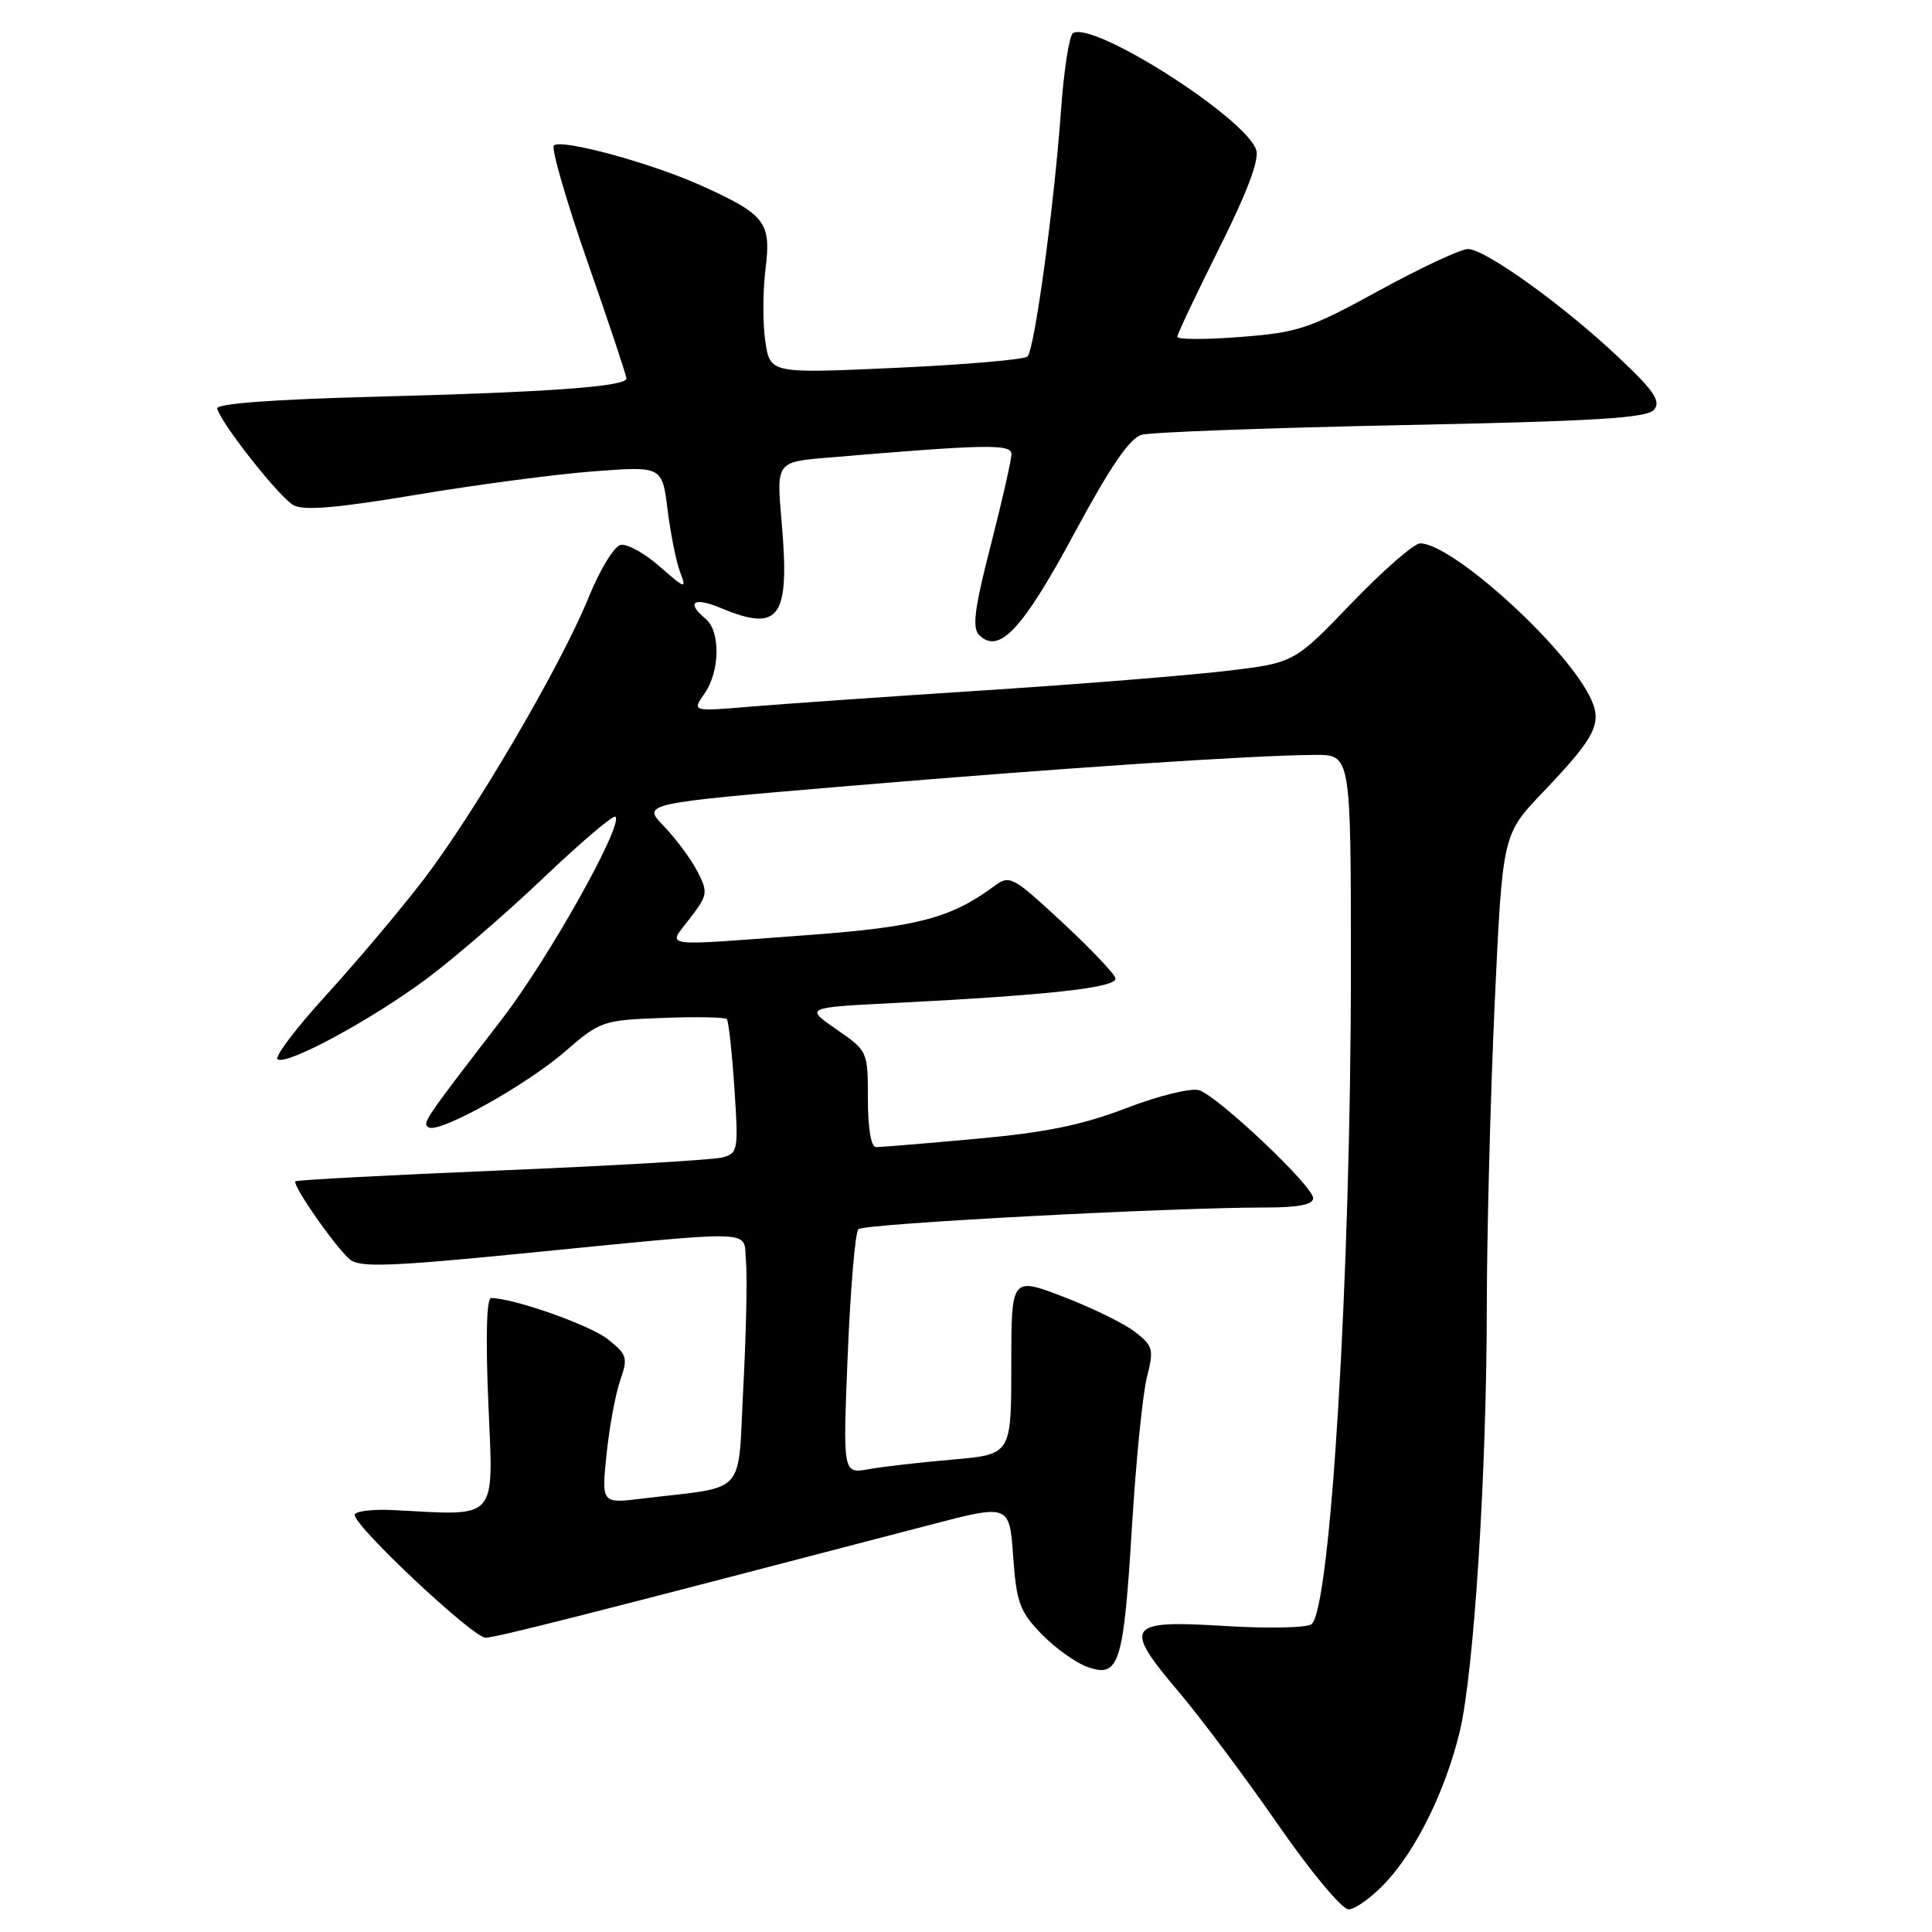 <?xml version="1.0" encoding="UTF-8" standalone="no"?>
<!DOCTYPE svg PUBLIC "-//W3C//DTD SVG 1.1//EN" "http://www.w3.org/Graphics/SVG/1.1/DTD/svg11.dtd" >
<svg xmlns="http://www.w3.org/2000/svg" xmlns:xlink="http://www.w3.org/1999/xlink" version="1.1" viewBox="0 0 256 256">
 <g >
 <path fill="currentColor"
d=" M 183.55 249.51 C 187.64 245.17 191.50 237.35 193.41 229.50 C 195.30 221.72 197.00 195.11 197.01 172.97 C 197.02 163.36 197.49 145.39 198.05 133.04 C 199.09 110.59 199.09 110.59 204.38 105.04 C 211.63 97.44 212.44 95.75 210.57 92.13 C 206.96 85.15 192.33 72.00 188.18 72.00 C 187.37 72.00 183.29 75.56 179.10 79.91 C 171.50 87.83 171.50 87.83 162.50 88.90 C 157.55 89.49 143.15 90.65 130.50 91.47 C 117.85 92.29 103.94 93.26 99.59 93.62 C 91.69 94.29 91.69 94.29 93.34 91.92 C 95.41 88.97 95.49 83.65 93.50 82.00 C 90.86 79.81 91.89 79.06 95.47 80.55 C 103.35 83.84 104.69 81.94 103.56 69.05 C 102.88 61.21 102.88 61.21 109.69 60.64 C 130.60 58.87 134.00 58.80 134.02 60.16 C 134.03 60.90 132.80 66.32 131.29 72.21 C 129.13 80.59 128.79 83.19 129.74 84.14 C 132.36 86.76 135.48 83.43 142.32 70.73 C 147.11 61.83 149.70 58.04 151.28 57.61 C 152.50 57.27 168.02 56.70 185.76 56.33 C 211.51 55.81 218.26 55.40 219.18 54.28 C 220.10 53.17 219.18 51.79 214.51 47.39 C 207.23 40.50 196.80 33.00 194.51 33.00 C 193.55 33.00 188.25 35.48 182.72 38.51 C 173.49 43.57 172.01 44.06 164.34 44.65 C 159.75 45.01 156.00 45.00 156.00 44.63 C 156.00 44.27 158.50 38.99 161.54 32.91 C 165.21 25.59 166.88 21.19 166.46 19.89 C 165.12 15.64 144.87 2.73 142.17 4.39 C 141.68 4.70 140.96 9.35 140.58 14.72 C 139.69 27.18 137.09 46.28 136.15 47.24 C 135.75 47.64 127.92 48.32 118.74 48.74 C 102.05 49.50 102.05 49.50 101.41 45.24 C 101.06 42.90 101.07 38.60 101.43 35.69 C 102.21 29.45 101.45 28.46 92.97 24.61 C 86.36 21.62 74.33 18.34 73.39 19.28 C 73.02 19.65 75.03 26.60 77.86 34.73 C 80.70 42.85 83.01 49.79 83.01 50.15 C 83.00 51.22 72.76 51.97 50.00 52.56 C 36.17 52.92 28.60 53.48 28.78 54.14 C 29.33 56.18 37.07 65.97 38.92 66.96 C 40.28 67.69 44.84 67.29 55.16 65.56 C 63.05 64.24 73.60 62.84 78.62 62.46 C 87.74 61.76 87.74 61.76 88.46 67.57 C 88.86 70.76 89.61 74.47 90.12 75.81 C 90.99 78.11 90.84 78.07 87.42 75.07 C 85.43 73.32 83.11 72.03 82.25 72.20 C 81.39 72.36 79.48 75.50 77.99 79.17 C 74.35 88.15 62.87 107.76 56.05 116.65 C 53.00 120.62 47.22 127.47 43.22 131.86 C 39.21 136.25 36.32 140.08 36.79 140.37 C 38.08 141.16 49.21 135.14 56.59 129.65 C 60.18 126.98 67.15 120.95 72.08 116.26 C 77.02 111.56 81.28 107.94 81.55 108.22 C 82.62 109.29 72.71 126.98 66.54 135.00 C 56.12 148.53 55.92 148.83 56.80 149.38 C 58.17 150.22 69.68 143.83 74.86 139.34 C 79.53 135.29 79.86 135.18 87.78 134.88 C 92.25 134.71 96.09 134.78 96.31 135.04 C 96.54 135.29 96.99 139.39 97.31 144.15 C 97.86 152.44 97.80 152.82 95.69 153.37 C 94.49 153.69 81.35 154.46 66.50 155.08 C 51.65 155.70 39.34 156.35 39.15 156.53 C 38.67 156.99 44.49 165.33 46.38 166.90 C 47.65 167.95 51.71 167.82 68.72 166.14 C 101.12 162.95 98.44 162.87 98.84 167.00 C 99.03 168.93 98.88 176.43 98.50 183.68 C 97.72 198.52 99.21 196.86 85.10 198.57 C 79.70 199.23 79.70 199.23 80.37 192.71 C 80.74 189.13 81.55 184.73 82.17 182.93 C 83.23 179.91 83.10 179.49 80.56 177.47 C 78.21 175.59 68.03 172.00 65.07 172.00 C 64.47 172.00 64.34 177.30 64.71 186.00 C 65.38 201.68 66.13 200.83 52.25 200.10 C 49.36 199.95 47.00 200.24 47.00 200.74 C 47.00 202.29 62.68 217.00 64.33 217.00 C 65.69 217.00 76.50 214.26 123.13 202.08 C 133.75 199.30 133.75 199.30 134.25 206.22 C 134.69 212.36 135.11 213.52 138.02 216.53 C 139.83 218.39 142.58 220.36 144.15 220.90 C 148.30 222.35 148.88 220.50 149.99 202.29 C 150.52 193.61 151.41 184.70 151.97 182.50 C 152.91 178.80 152.79 178.35 150.42 176.50 C 149.01 175.40 144.74 173.30 140.93 171.84 C 134.00 169.18 134.00 169.18 134.00 180.95 C 134.00 192.72 134.00 192.72 126.25 193.40 C 121.99 193.76 116.96 194.34 115.09 194.68 C 111.68 195.28 111.68 195.28 112.33 179.45 C 112.69 170.74 113.32 163.28 113.74 162.87 C 114.47 162.15 154.88 160.00 167.74 160.00 C 172.05 160.00 174.00 159.61 174.00 158.76 C 174.00 157.17 161.41 145.27 158.89 144.46 C 157.83 144.13 153.57 145.17 149.24 146.83 C 143.39 149.08 138.52 150.07 129.33 150.90 C 122.63 151.51 116.67 152.00 116.08 152.00 C 115.42 152.00 115.00 149.52 115.00 145.64 C 115.00 139.29 114.98 139.26 110.83 136.39 C 106.65 133.50 106.65 133.50 118.58 132.90 C 139.24 131.85 148.12 130.85 147.80 129.61 C 147.63 128.97 144.43 125.62 140.69 122.15 C 134.11 116.06 133.80 115.89 131.69 117.45 C 125.96 121.68 121.48 122.85 106.81 123.92 C 86.98 125.38 88.45 125.59 91.41 121.70 C 93.79 118.59 93.84 118.25 92.40 115.45 C 91.56 113.83 89.57 111.14 87.97 109.48 C 85.05 106.46 85.05 106.46 112.28 104.16 C 140.48 101.78 166.02 100.07 174.25 100.03 C 179.00 100.00 179.00 100.00 179.00 128.39 C 179.00 168.77 176.30 213.50 173.76 215.23 C 173.07 215.70 167.89 215.80 162.26 215.45 C 149.27 214.64 148.74 215.40 156.19 224.18 C 159.13 227.66 165.05 235.56 169.33 241.75 C 173.66 248.00 177.82 253.00 178.69 253.00 C 179.56 253.00 181.74 251.43 183.55 249.51 Z "/>
</g>
</svg>